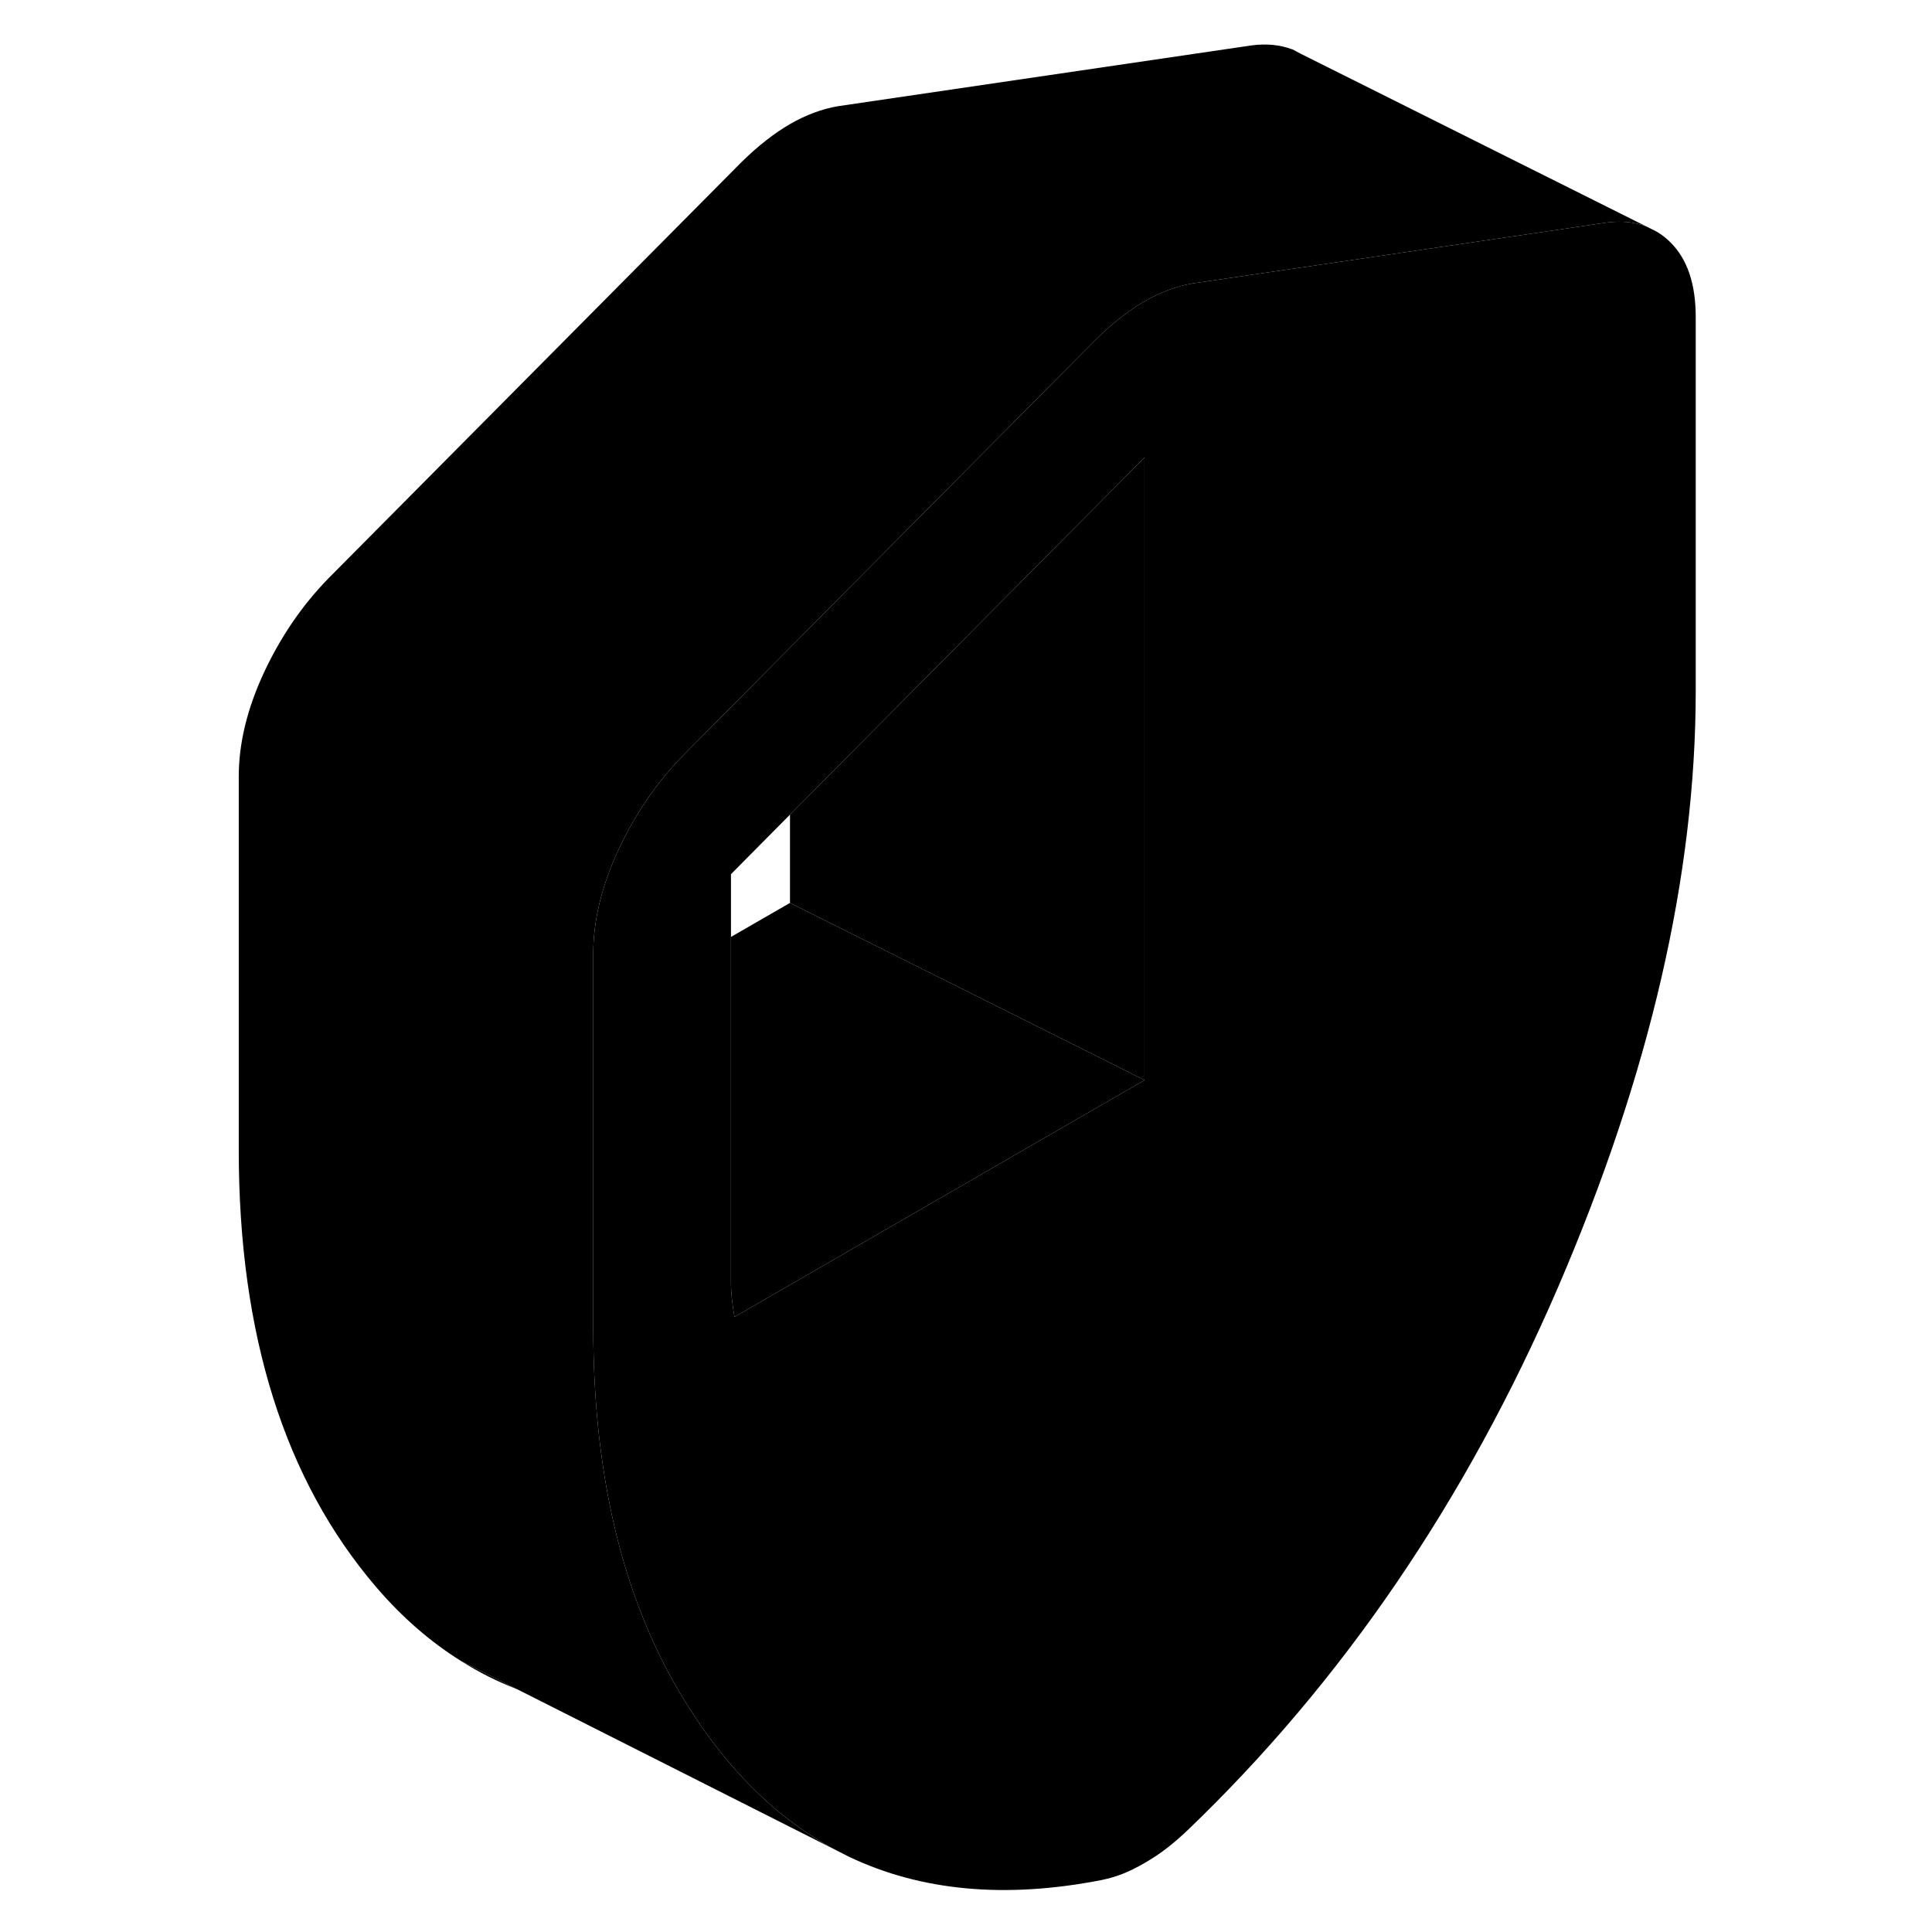 <svg width="24" height="24" viewBox="0 0 88 109" xmlns="http://www.w3.org/2000/svg" stroke-width="1px" stroke-linecap="round" stroke-linejoin="round">
    <path d="M15.51 93.71C16.5 94.34 17.54 94.86 18.62 95.28L15.51 93.71Z" class="pr-icon-iso-solid-stroke" stroke-linejoin="round"/>
    <path d="M54.07 60.94V96.19C60.36 90.33 65.61 82.89 69.82 73.88C74.03 64.87 76.49 56.11 77.2 47.59L59.31 57.92L54.07 60.94ZM54.07 60.94L50.12 63.22L34.07 72.49L30.94 74.3C30.81 73.56 30.74 72.93 30.74 72.4V49.32L34.07 45.96L54.07 25.81V60.94ZM83.76 13.69C83.52 13.44 83.25 13.24 82.97 13.07L82.39 12.78C81.72 12.52 80.97 12.45 80.12 12.56L65.17 14.76L56.79 15.99C55.89 16.14 54.98 16.48 54.07 17C53.16 17.53 52.26 18.24 51.35 19.13L34.07 36.54L28.02 42.64C26.53 44.17 25.32 45.95 24.38 47.97C23.44 50 22.97 51.95 22.97 53.81V74.89C22.97 83.64 24.8 90.85 28.48 96.51C29.16 97.58 29.92 98.6 30.74 99.56C32.51 101.62 34.49 103.23 36.68 104.39L37.41 104.76C41.47 106.69 46.21 107.13 51.64 106.07C52.03 105.99 52.42 105.88 52.81 105.73C53.2 105.58 53.62 105.37 54.07 105.11C54.52 104.85 54.95 104.57 55.33 104.27C55.72 103.97 56.11 103.63 56.5 103.26C65.25 94.87 72.21 84.65 77.4 72.63C82.58 60.6 85.17 49.38 85.17 38.97V17.89C85.17 16.03 84.7 14.63 83.76 13.69Z" class="pr-icon-iso-solid-stroke" stroke-linejoin="round"/>
    <path d="M77.2 47.59C76.49 56.11 74.03 64.87 69.82 73.88C65.61 82.89 60.36 90.33 54.07 96.19V69.61C55.26 67.36 56.36 65.03 57.4 62.63C58.08 61.05 58.72 59.48 59.31 57.92L77.2 47.59Z" class="pr-icon-iso-solid-stroke" stroke-linejoin="round"/>
    <path d="M54.07 25.81V60.94L51.64 59.72L34.07 50.94V45.96L54.07 25.81Z" class="pr-icon-iso-solid-stroke" stroke-linejoin="round"/>
    <path d="M54.07 60.94L50.12 63.22L34.07 72.49L30.94 74.3C30.81 73.56 30.74 72.93 30.74 72.4V52.86L34.07 50.94L51.64 59.72L54.07 60.94Z" class="pr-icon-iso-solid-stroke" stroke-linejoin="round"/>
    <path d="M82.39 12.78C81.72 12.52 80.97 12.45 80.12 12.56L65.17 14.76L56.79 15.99C55.89 16.14 54.98 16.48 54.07 17C53.16 17.53 52.26 18.24 51.35 19.13L34.07 36.54L28.02 42.64C26.53 44.17 25.32 45.95 24.38 47.97C23.44 50 22.97 51.95 22.97 53.81V74.89C22.97 83.64 24.8 90.85 28.48 96.51C29.16 97.58 29.92 98.6 30.74 99.56C32.51 101.62 34.49 103.23 36.68 104.39L18.67 95.3L18.62 95.28L15.51 93.71C13.78 92.63 12.19 91.25 10.74 89.56C5.56 83.52 2.97 75.3 2.97 64.89V43.81C2.97 41.95 3.44 40 4.38 37.97C5.32 35.95 6.53 34.17 8.02 32.64L31.35 9.13C32.26 8.24 33.16 7.53 34.07 7C34.98 6.48 35.89 6.14 36.79 5.99L60.12 2.56C60.97 2.45 61.72 2.53 62.39 2.78H62.41L62.88 3.03L82.39 12.78Z" class="pr-icon-iso-solid-stroke" stroke-linejoin="round"/>
</svg>